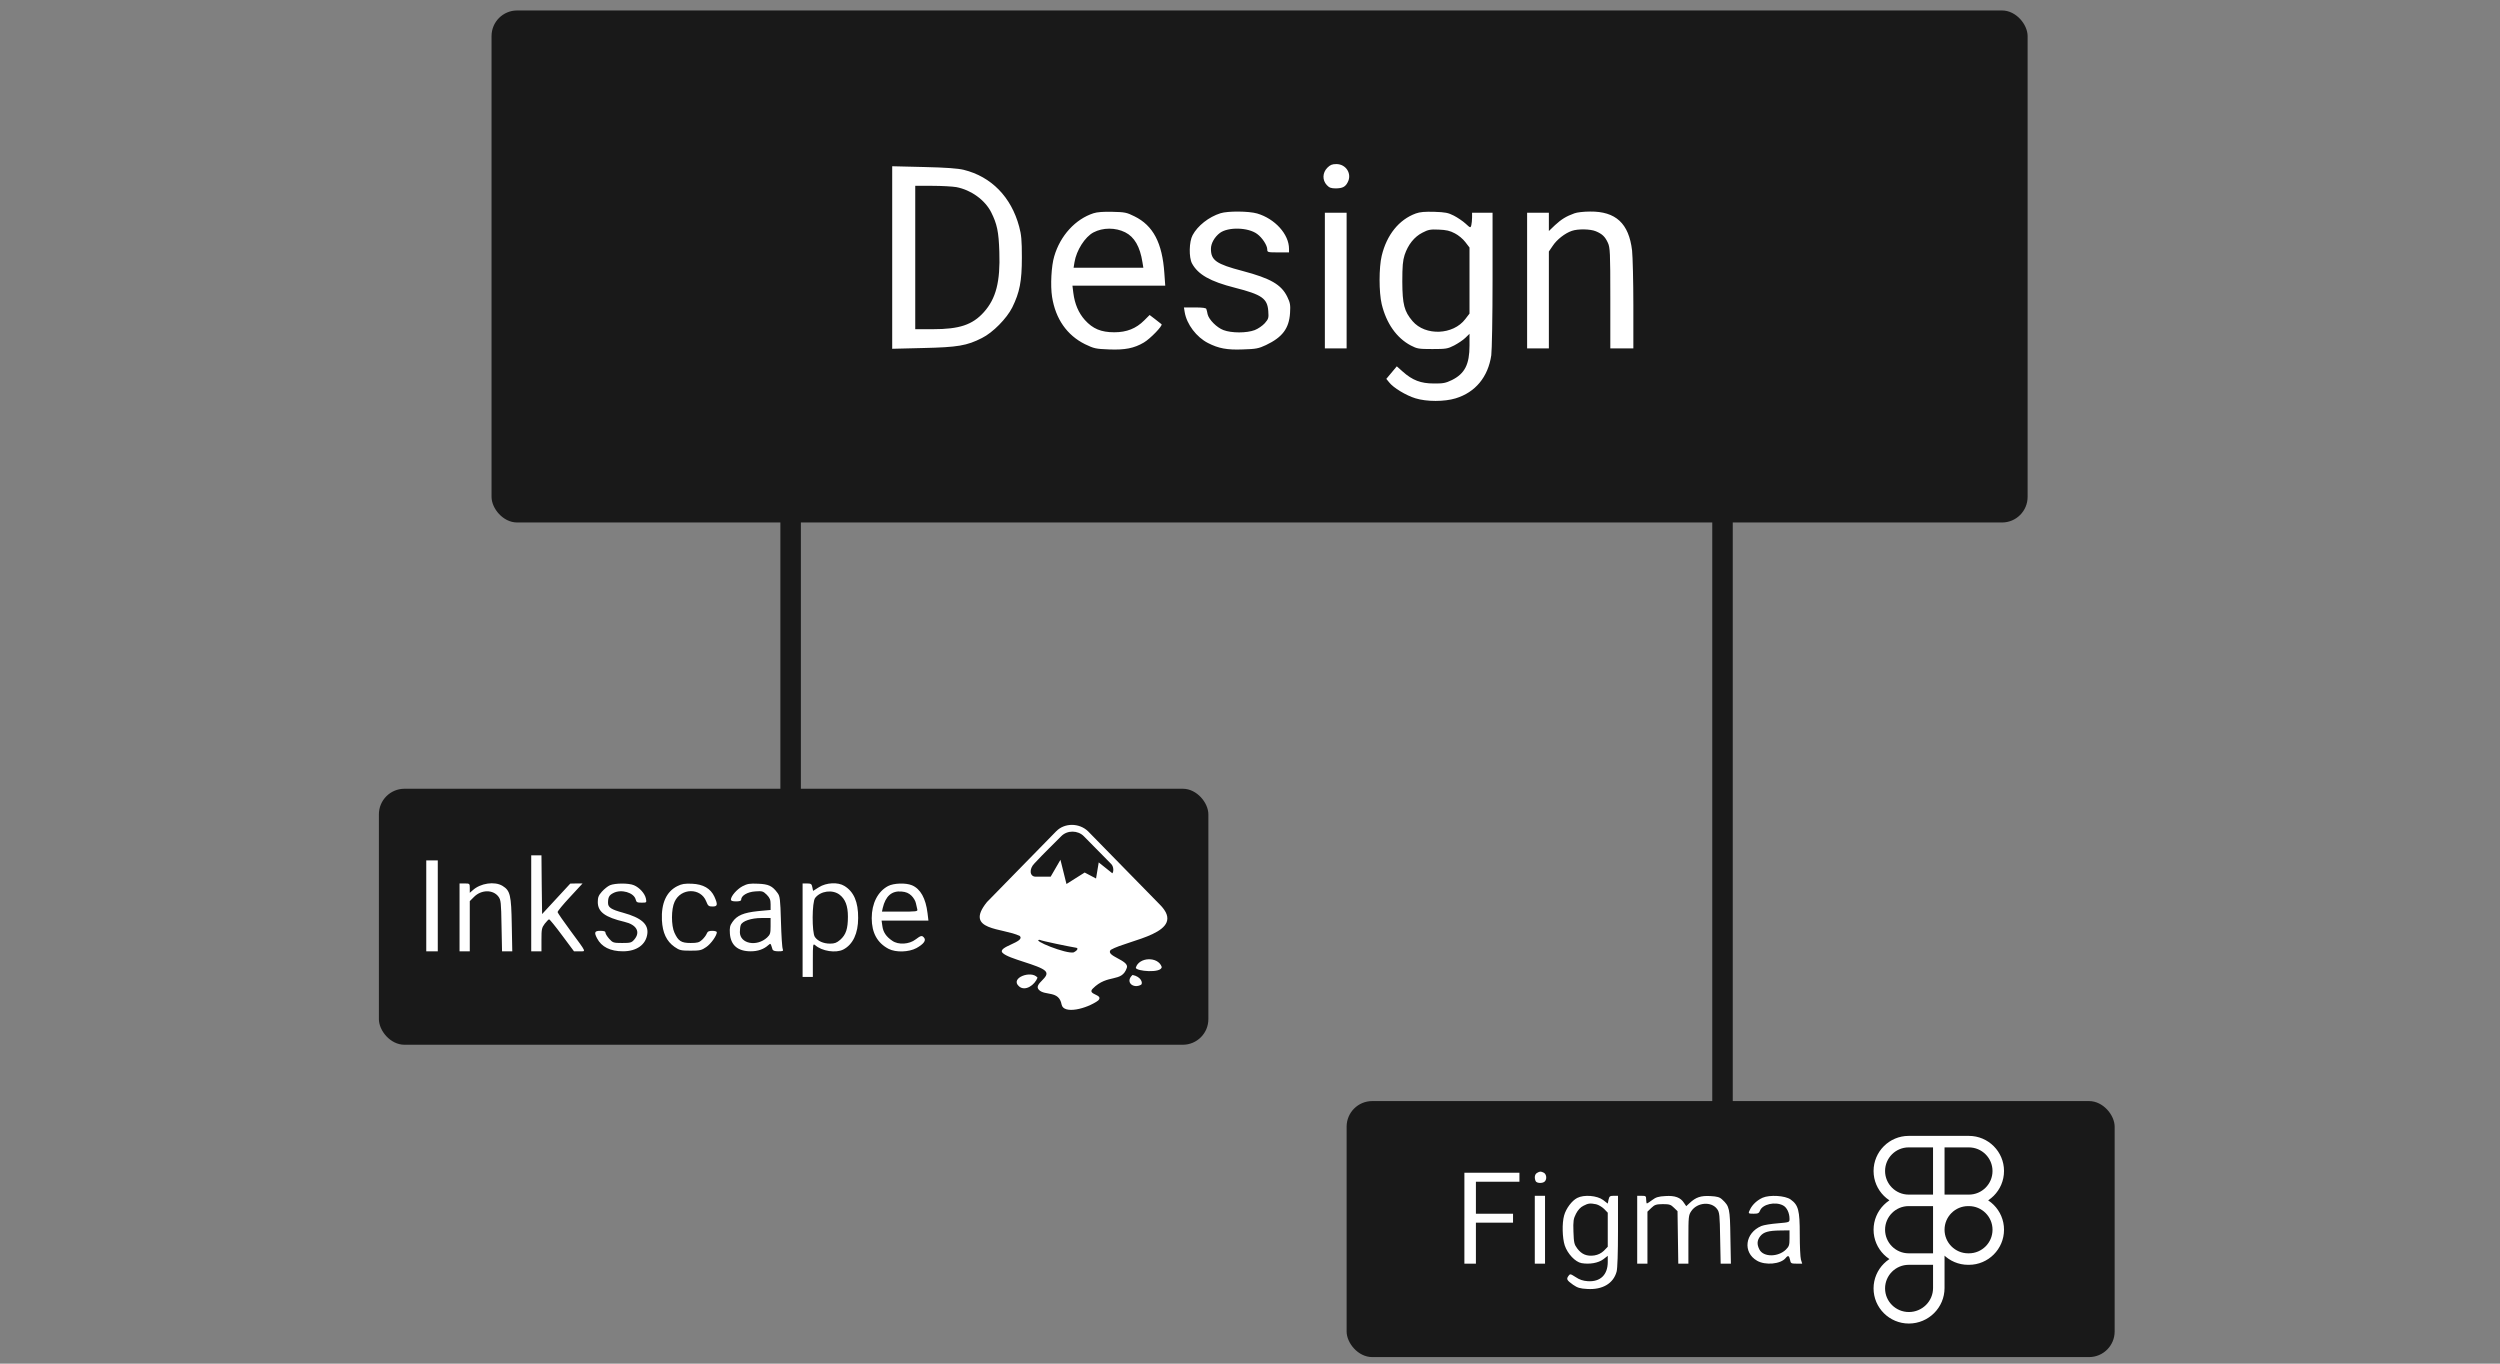 <svg xmlns:xlink="http://www.w3.org/1999/xlink" width="488.259" xmlns="http://www.w3.org/2000/svg" id="screenshot" version="1.1" viewBox="0 0 488.259 266.335" height="266.335" style="-webkit-print-color-adjust: exact;"><rect x="0" y="0" width="488.259" height="266.335" fill="#808080" stroke="none"/><g id="shape-70bc84d0-1886-11ec-993a-293f9893854e"><g id="shape-03aaeb20-1886-11ec-993a-293f9893854e"><rect rx="0" ry="0" x="0" y="-0.247" transform="matrix(1,5.148934621792615e-18,5.1489346225400866e-18,1,-4.730803766506142e-7,-2.3749581146148557e-7)" width="488" height="266" style="fill: rgb(177, 178, 181); fill-opacity: 0;"/></g><g id="shape-74770d80-1330-11ec-8bc5-e98ba5337ee1"><g id="shape-38c487b0-132e-11ec-8bc5-e98ba5337ee1"><g id="shape-50511681-125e-11ec-a24a-8550932f84af"><path d="M154.413,82.219L154.413,165.739M336.413,82.219L336.413,223.779" style="fill: none; stroke-width: 4; stroke: rgb(25, 25, 25); stroke-opacity: 1;"/></g><g id="shape-0c6811b0-1260-11ec-a24a-8550932f84af"><g id="shape-b5443f50-125d-11ec-a24a-8550932f84af"><rect rx="5" ry="5" x="96" y="2.044" transform="matrix(1,-1.7453292519943308e-8,1.74532925199433e-8,1,-9.083329928216699e-7,0)" width="300" height="100" style="fill: rgb(25, 25, 25); fill-opacity: 1;"/></g><g id="shape-e38426f0-125d-11ec-a24a-8550932f84af"><g><path d="M3569 2011 c-38 -39 -40 -96 -4 -135 20 -21 33 -26 72 -26 51 1 73
12 91 47 36 66 -12 143 -88 143 -33 0 -48 -6 -71 -29z M170 1310 l0 -713 243
6 c269 6 340 18 458 78 85 42 194 153 237 239 58 118 75 204 75 390 0 135 -4
179 -21 241 -62 232 -218 391 -433 444 -45 11 -136 18 -311 22 l-248 6 0 -713z
m501 550 c115 -22 223 -100 272 -196 46 -92 59 -151 64 -310 8 -233 -26 -365
-121 -471 -89 -99 -191 -133 -398 -133 l-138 0 0 560 0 560 134 0 c73 0 158
-5 187 -10z M1743 1656 c-142 -46 -260 -175 -307 -336 -23 -75 -31 -229 -17
-318 27 -171 116 -299 257 -369 71 -34 83 -37 188 -41 124 -5 196 9 272 54 51
30 150 133 138 143 -5 4 -28 22 -51 40 l-42 32 -42 -42 c-64 -64 -137 -93
-234 -93 -103 0 -168 27 -230 96 -49 55 -79 125 -90 211 l-7 57 362 0 363 0
-7 98 c-16 236 -87 372 -234 444 -60 30 -75 33 -172 35 -68 2 -120 -2 -147
-11z m247 -149 c72 -36 116 -112 135 -234 l7 -43 -272 0 -273 0 7 43 c15 93
82 198 148 233 74 39 172 39 248 1z M2735 1656 c-92 -29 -179 -98 -218 -171
-28 -51 -30 -174 -5 -221 47 -87 142 -141 335 -190 212 -54 254 -84 261 -183
4 -54 2 -60 -27 -94 -18 -20 -53 -44 -79 -54 -63 -24 -181 -24 -244 0 -53 20
-114 82 -124 124 -3 16 -7 34 -10 41 -2 8 -29 12 -89 12 l-86 0 6 -37 c16 -95
92 -195 182 -241 82 -42 149 -55 272 -50 104 3 123 7 181 34 128 61 180 129
188 250 4 65 1 80 -22 128 -47 95 -130 143 -349 201 -206 54 -247 83 -247 173
0 43 29 93 70 124 65 48 221 44 291 -8 40 -29 79 -89 79 -121 0 -22 4 -23 85
-23 l85 0 0 28 c0 114 -110 235 -249 276 -66 19 -228 20 -286 2z M4260 1654
c-131 -48 -227 -167 -266 -331 -22 -91 -22 -285 0 -377 36 -150 116 -264 227
-323 50 -26 62 -28 169 -28 106 0 119 2 170 28 30 16 70 42 88 60 l32 31 0
-91 c0 -148 -37 -220 -137 -270 -50 -24 -69 -28 -143 -27 -100 0 -166 25 -242
93 l-46 41 -41 -49 -41 -49 22 -27 c32 -42 133 -103 206 -125 87 -27 227 -27
314 0 154 47 253 167 278 336 5 39 10 298 10 592 l0 522 -80 0 -80 0 0 -37 c0
-21 -3 -48 -6 -61 -6 -22 -7 -22 -45 13 -21 19 -62 47 -91 62 -45 23 -67 27
-153 30 -74 2 -112 -1 -145 -13z m305 -155 c28 -14 64 -44 82 -68 l33 -43 0
-258 0 -258 -33 -43 c-95 -125 -312 -133 -412 -16 -65 76 -79 131 -80 307 0
123 4 166 18 210 27 81 76 142 139 174 46 24 63 27 128 24 57 -2 88 -9 125
-29z M5499 1655 c-64 -23 -101 -46 -151 -92 l-48 -46 0 72 0 71 -85 0 -85 0 0
-530 0 -530 85 0 85 0 0 378 0 379 30 44 c32 49 96 99 149 117 48 17 145 15
188 -3 50 -21 72 -42 94 -90 17 -37 19 -73 19 -432 l0 -393 90 0 90 0 0 338
c0 185 -5 377 -10 427 -25 211 -127 306 -328 304 -48 0 -103 -6 -123 -14z
M3550 1130 l0 -530 85 0 85 0 0 530 0 530 -85 0 -85 0 0 -530z" transform="translate(170, 21.044) scale(0.25, 0.25) translate(0,248) scale(0.1,-0.1)" fill="#ffffff" stroke="none"/></g></g></g></g><g id="shape-d6354a10-132f-11ec-8bc5-e98ba5337ee1"><g id="shape-49e83c70-132f-11ec-8bc5-e98ba5337ee1"><rect rx="5" ry="5" x="263" y="215.044" transform="matrix(1,8.698226992842622e-8,0,1,-0.001,-0)" width="150" height="50" style="fill: rgb(25, 25, 25); fill-opacity: 1;"/></g><g id="shape-d19e83e0-132f-11ec-8bc5-e98ba5337ee1"><g id="shape-4f987810-1262-11ec-a24a-8550932f84af" style="fill: rgb(255, 255, 255); fill-opacity: 1;"><g id="shape-4f9c96c0-1262-11ec-a24a-8550932f84af"><path d="M384.535,235.557L377.529,235.557L377.529,221.843L384.535,221.843C388.316,221.843,391.392,224.918,391.392,228.699C391.392,232.48,388.316,235.557,384.535,235.557ZZM379.776,233.311L384.535,233.311C387.078,233.311,389.145,231.242,389.145,228.701C389.145,226.16,387.076,224.091,384.535,224.091L379.776,224.091L379.776,233.311ZZM379.776,235.557L372.771,235.557C368.99,235.557,365.915,232.482,365.915,228.701C365.915,224.92,368.99,221.843,372.771,221.843L379.777,221.843L379.777,235.557ZM372.771,224.089C370.228,224.089,368.161,226.158,368.161,228.699C368.161,231.24,370.228,233.311,372.771,233.311L377.531,233.311L377.531,224.089L372.771,224.089ZZM379.776,247.024L372.771,247.024C368.99,247.024,365.915,243.948,365.915,240.167C365.915,236.386,368.99,233.311,372.771,233.311L379.777,233.311L379.777,247.024ZM372.771,235.557C370.228,235.557,368.161,237.626,368.161,240.167C368.161,242.708,370.23,244.778,372.771,244.778L377.531,244.778L377.531,235.557L372.771,235.557ZZM372.808,258.492C369.007,258.492,365.913,255.416,365.913,251.635C365.913,247.855,368.989,244.779,372.769,244.779L379.776,244.779L379.776,251.561C379.776,255.383,376.65,258.492,372.808,258.492ZZM372.771,247.024C370.226,247.027,368.164,249.089,368.161,251.634C368.161,254.176,370.245,256.244,372.809,256.244C375.413,256.244,377.532,254.143,377.532,251.559L377.532,247.024L372.771,247.024ZZM384.535,247.024L384.386,247.024C380.605,247.024,377.529,243.948,377.529,240.167C377.529,236.386,380.605,233.311,384.386,233.311L384.535,233.311C388.316,233.311,391.392,236.386,391.392,240.167C391.392,243.948,388.316,247.024,384.535,247.024ZZM384.387,235.557C381.845,235.557,379.777,237.626,379.777,240.167C379.777,242.708,381.846,244.778,384.387,244.778L384.537,244.778C387.079,244.778,389.147,242.708,389.147,240.167C389.147,237.626,387.078,235.557,384.537,235.557L384.387,235.557ZZ"/></g></g><g id="shape-c6f26340-132e-11ec-8bc5-e98ba5337ee1"><g><path d="M648 1079 c-18 -10 -23 -35 -12 -63 7 -19 55 -21 72 -4 18 18 14 56
-7 68 -24 12 -31 12 -53 -1z M80 725 l0 -355 45 0 45 0 0 160 0 160 145 0 145
0 0 35 0 35 -145 0 -145 0 0 125 0 125 170 0 170 0 0 35 0 35 -215 0 -215 0 0
-355z M630 635 l0 -265 40 0 40 0 0 265 0 265 -40 0 -40 0 0 -265z M961 883
c-41 -21 -87 -82 -102 -137 -17 -60 -14 -176 5 -234 22 -65 82 -129 131 -138
63 -11 131 1 170 30 l35 27 0 -48 c0 -101 -59 -157 -157 -150 -35 2 -65 12
-94 32 -41 26 -43 27 -56 9 -18 -25 -13 -34 36 -69 35 -24 54 -30 112 -33 118
-7 203 43 228 135 7 22 11 153 11 316 l0 277 -34 0 c-29 0 -34 -4 -40 -31 l-6
-30 -36 28 c-47 35 -149 44 -203 16z m148 -49 c18 -4 45 -20 62 -36 l29 -30 0
-133 0 -133 -30 -31 c-21 -20 -45 -32 -75 -37 -58 -8 -98 8 -133 54 -24 32
-27 45 -30 131 -3 84 0 102 20 141 15 29 35 51 58 62 38 20 52 21 99 12z
M1430 635 l0 -265 40 0 40 0 0 203 0 203 30 29 c27 26 38 29 90 30 52 0 63 -4
87 -28 l28 -27 3 -205 3 -205 40 0 39 0 0 189 c0 179 1 190 23 222 46 68 156
77 201 16 19 -26 21 -44 24 -228 l4 -199 40 0 40 0 -4 208 c-3 223 -7 240 -63
292 -21 20 -39 25 -94 28 -74 4 -113 -9 -162 -55 l-26 -24 -17 25 c-27 43 -71
59 -146 54 -54 -3 -74 -9 -103 -31 -20 -15 -38 -27 -41 -27 -3 0 -6 14 -6 30
0 28 -3 30 -35 30 l-35 0 0 -265z M2410 885 c-42 -19 -77 -51 -96 -87 -19 -37
-19 -38 26 -38 34 0 42 4 50 25 19 49 118 72 179 40 30 -15 51 -59 51 -105 0
-27 0 -27 -92 -35 -51 -4 -109 -13 -128 -21 -128 -54 -147 -206 -34 -271 65
-38 184 -27 223 20 19 24 28 21 35 -13 5 -28 9 -30 50 -30 l45 0 -10 32 c-5
18 -9 107 -9 198 0 187 -11 228 -71 271 -43 31 -164 38 -219 14z m210 -316 c0
-53 -3 -64 -28 -89 -61 -60 -176 -60 -207 0 -21 40 -19 72 6 104 26 33 65 44
157 45 l72 1 0 -61z" transform="translate(284, 224.044) scale(0.25, 0.25) translate(0,128) scale(0.1,-0.1)" fill="#ffffff" stroke="none"/></g></g></g></g><g id="shape-b4562d60-132f-11ec-8bc5-e98ba5337ee1"><g id="shape-477826d0-132f-11ec-8bc5-e98ba5337ee1"><rect rx="5" ry="5" x="74" y="154.044" transform="matrix(1,8.698226973226152e-8,0,1,-0.001,-0)" width="162" height="50" style="fill: rgb(25, 25, 25); fill-opacity: 1;"/></g><g id="shape-a198d060-132f-11ec-8bc5-e98ba5337ee1"><g id="shape-4c1767a0-1262-11ec-a24a-8550932f84af" style="fill: rgb(255, 255, 255); fill-opacity: 1;"><g id="shape-4c19ffb0-1262-11ec-a24a-8550932f84af"><path d="M203.049,183.549C203.411,183.773,208.879,184.884,210.215,185.105C210.678,185.202,210.349,185.678,209.711,186C208.271,186.383,201.286,183.549,203.049,183.549ZZM211.672,163.314L217.024,168.745C217.533,169.264,217.525,170.268,217.241,170.556L214.584,168.432L214.062,171.577L211.84,170.406L208.285,172.649L207.108,167.92L205.197,171.221L202.276,171.221C201.085,171.221,200.946,169.711,202.027,168.631C203.916,166.594,206.084,164.518,207.263,163.314C208.448,162.105,210.511,162.14,211.672,163.314ZZM206.286,162.343L192.756,176.173C188.186,181.828,195.869,181.17,199.161,182.798C200.343,184.005,194.633,184.896,195.815,186.102C196.995,187.309,202.959,188.427,204.142,189.632C205.322,190.839,201.723,192.119,202.905,193.324C204.086,194.532,206.819,193.388,207.331,196.174C207.694,198.163,212.254,197.028,214.483,195.399C215.665,194.192,212.223,194.305,213.405,193.098C216.342,190.098,219.078,192.009,220.083,189.001C220.579,187.515,215.758,186.711,216.942,185.504C220.341,183.521,232.088,182.231,226.513,176.663L212.492,162.343C210.777,160.698,207.914,160.68,206.288,162.343ZM221.827,189.001C221.827,189.687,226.887,190.137,226.887,188.839C226.167,186.755,222.425,186.896,221.827,189.001ZZM199.031,192.647C200.228,193.683,202.081,192.389,202.635,190.944C201.474,189.404,197.127,191.001,199.031,192.647ZZM221.191,190.41C219.648,191.796,221.366,193.199,222.888,192.305C223.227,191.962,222.879,190.755,221.193,190.41Z"/></g></g><g id="shape-caea7870-132e-11ec-8bc5-e98ba5337ee1"><g><path d="M910 745 l0 -375 40 0 40 0 0 91 c0 82 2 93 26 125 15 19 30 34 34
34 4 0 50 -56 101 -125 l93 -125 44 0 c51 0 58 -15 -71 160 -55 74 -100 140
-101 146 -1 7 43 60 97 118 l98 106 -48 0 -48 -1 -110 -119 -110 -119 -3 229
-2 230 -40 0 -40 0 0 -375z M90 725 l0 -355 45 0 45 0 0 355 0 355 -45 0 -45
0 0 -355z M350 635 l0 -265 40 0 40 0 0 196 0 196 33 33 c58 58 149 58 191 2
19 -26 21 -44 24 -228 l4 -199 40 0 40 0 -4 208 c-4 231 -12 266 -72 303 -62
38 -173 21 -233 -34 l-23 -20 0 36 c0 36 -1 37 -40 37 l-40 0 0 -265z M1525
886 c-17 -7 -45 -30 -63 -50 -26 -29 -32 -45 -32 -81 0 -77 56 -119 209 -155
94 -22 126 -79 77 -137 -22 -26 -30 -28 -96 -28 -68 0 -73 2 -101 33 -16 18
-29 39 -29 47 0 11 -11 15 -40 15 -45 0 -50 -12 -26 -58 35 -68 104 -102 203
-102 107 0 179 52 190 136 10 76 -47 126 -188 165 -96 26 -119 42 -119 78 0
43 9 60 41 76 62 33 161 4 175 -50 5 -22 12 -25 46 -25 40 0 40 0 34 32 -8 39
-49 85 -93 104 -41 18 -148 17 -188 0z M2051 879 c-85 -43 -126 -133 -120
-266 5 -99 36 -164 98 -208 39 -27 50 -30 125 -30 74 0 87 3 123 28 37 25 83
90 83 116 0 6 -16 11 -35 11 -28 0 -37 -5 -44 -22 -5 -13 -21 -34 -36 -48 -23
-21 -36 -25 -90 -25 -73 0 -96 15 -126 80 -26 56 -26 185 1 242 49 109 205
111 247 3 14 -36 20 -40 50 -40 39 0 42 14 14 77 -30 64 -87 97 -175 101 -58
2 -79 -1 -115 -19z M2560 878 c-44 -24 -90 -77 -90 -104 0 -10 13 -14 40 -14
27 0 40 4 40 13 0 32 49 61 110 65 55 4 61 2 90 -26 24 -25 30 -39 30 -74 l0
-45 -98 -9 c-114 -12 -165 -34 -200 -85 -20 -28 -23 -44 -20 -91 7 -91 62
-138 163 -138 55 0 102 16 137 48 19 16 17 18 33 -33 3 -10 18 -15 46 -15 35
0 40 2 34 18 -5 9 -11 106 -14 214 -5 178 -8 199 -27 224 -40 55 -70 69 -152
72 -66 3 -83 0 -122 -20z m220 -311 c0 -56 -3 -66 -27 -89 -81 -75 -213 -49
-213 42 0 21 3 46 7 55 11 31 82 55 161 55 l72 0 0 -63z M3030 535 l0 -365 40
0 40 0 0 132 c0 124 1 130 18 116 53 -47 162 -64 220 -34 75 39 116 126 116
246 1 126 -34 206 -108 251 -50 31 -141 26 -198 -10 l-46 -29 -6 29 c-5 25
-10 29 -41 29 l-35 0 0 -365z m288 278 c45 -34 66 -87 66 -172 0 -95 -15 -141
-60 -181 -28 -24 -44 -30 -80 -30 -51 0 -96 20 -118 52 -24 34 -23 274 2 305
43 55 135 67 190 26z M3698 880 c-81 -43 -128 -136 -128 -251 0 -115 44 -194
132 -240 57 -29 157 -26 217 6 56 31 78 60 60 81 -16 20 -25 18 -66 -13 -50
-39 -135 -44 -182 -11 -48 32 -72 68 -78 116 l-6 42 183 0 183 0 -7 58 c-14
116 -55 190 -122 218 -48 20 -142 17 -186 -6z m182 -75 c16 -15 32 -42 35 -59
4 -17 9 -39 11 -48 5 -17 -6 -18 -136 -18 l-140 0 6 28 c22 93 70 136 147 129
35 -3 56 -12 77 -32z" transform="translate(81, 163.044) scale(0.25, 0.25) translate(0,128) scale(0.1,-0.1)" fill="#ffffff" stroke="none"/></g></g></g></g></g></g></svg>